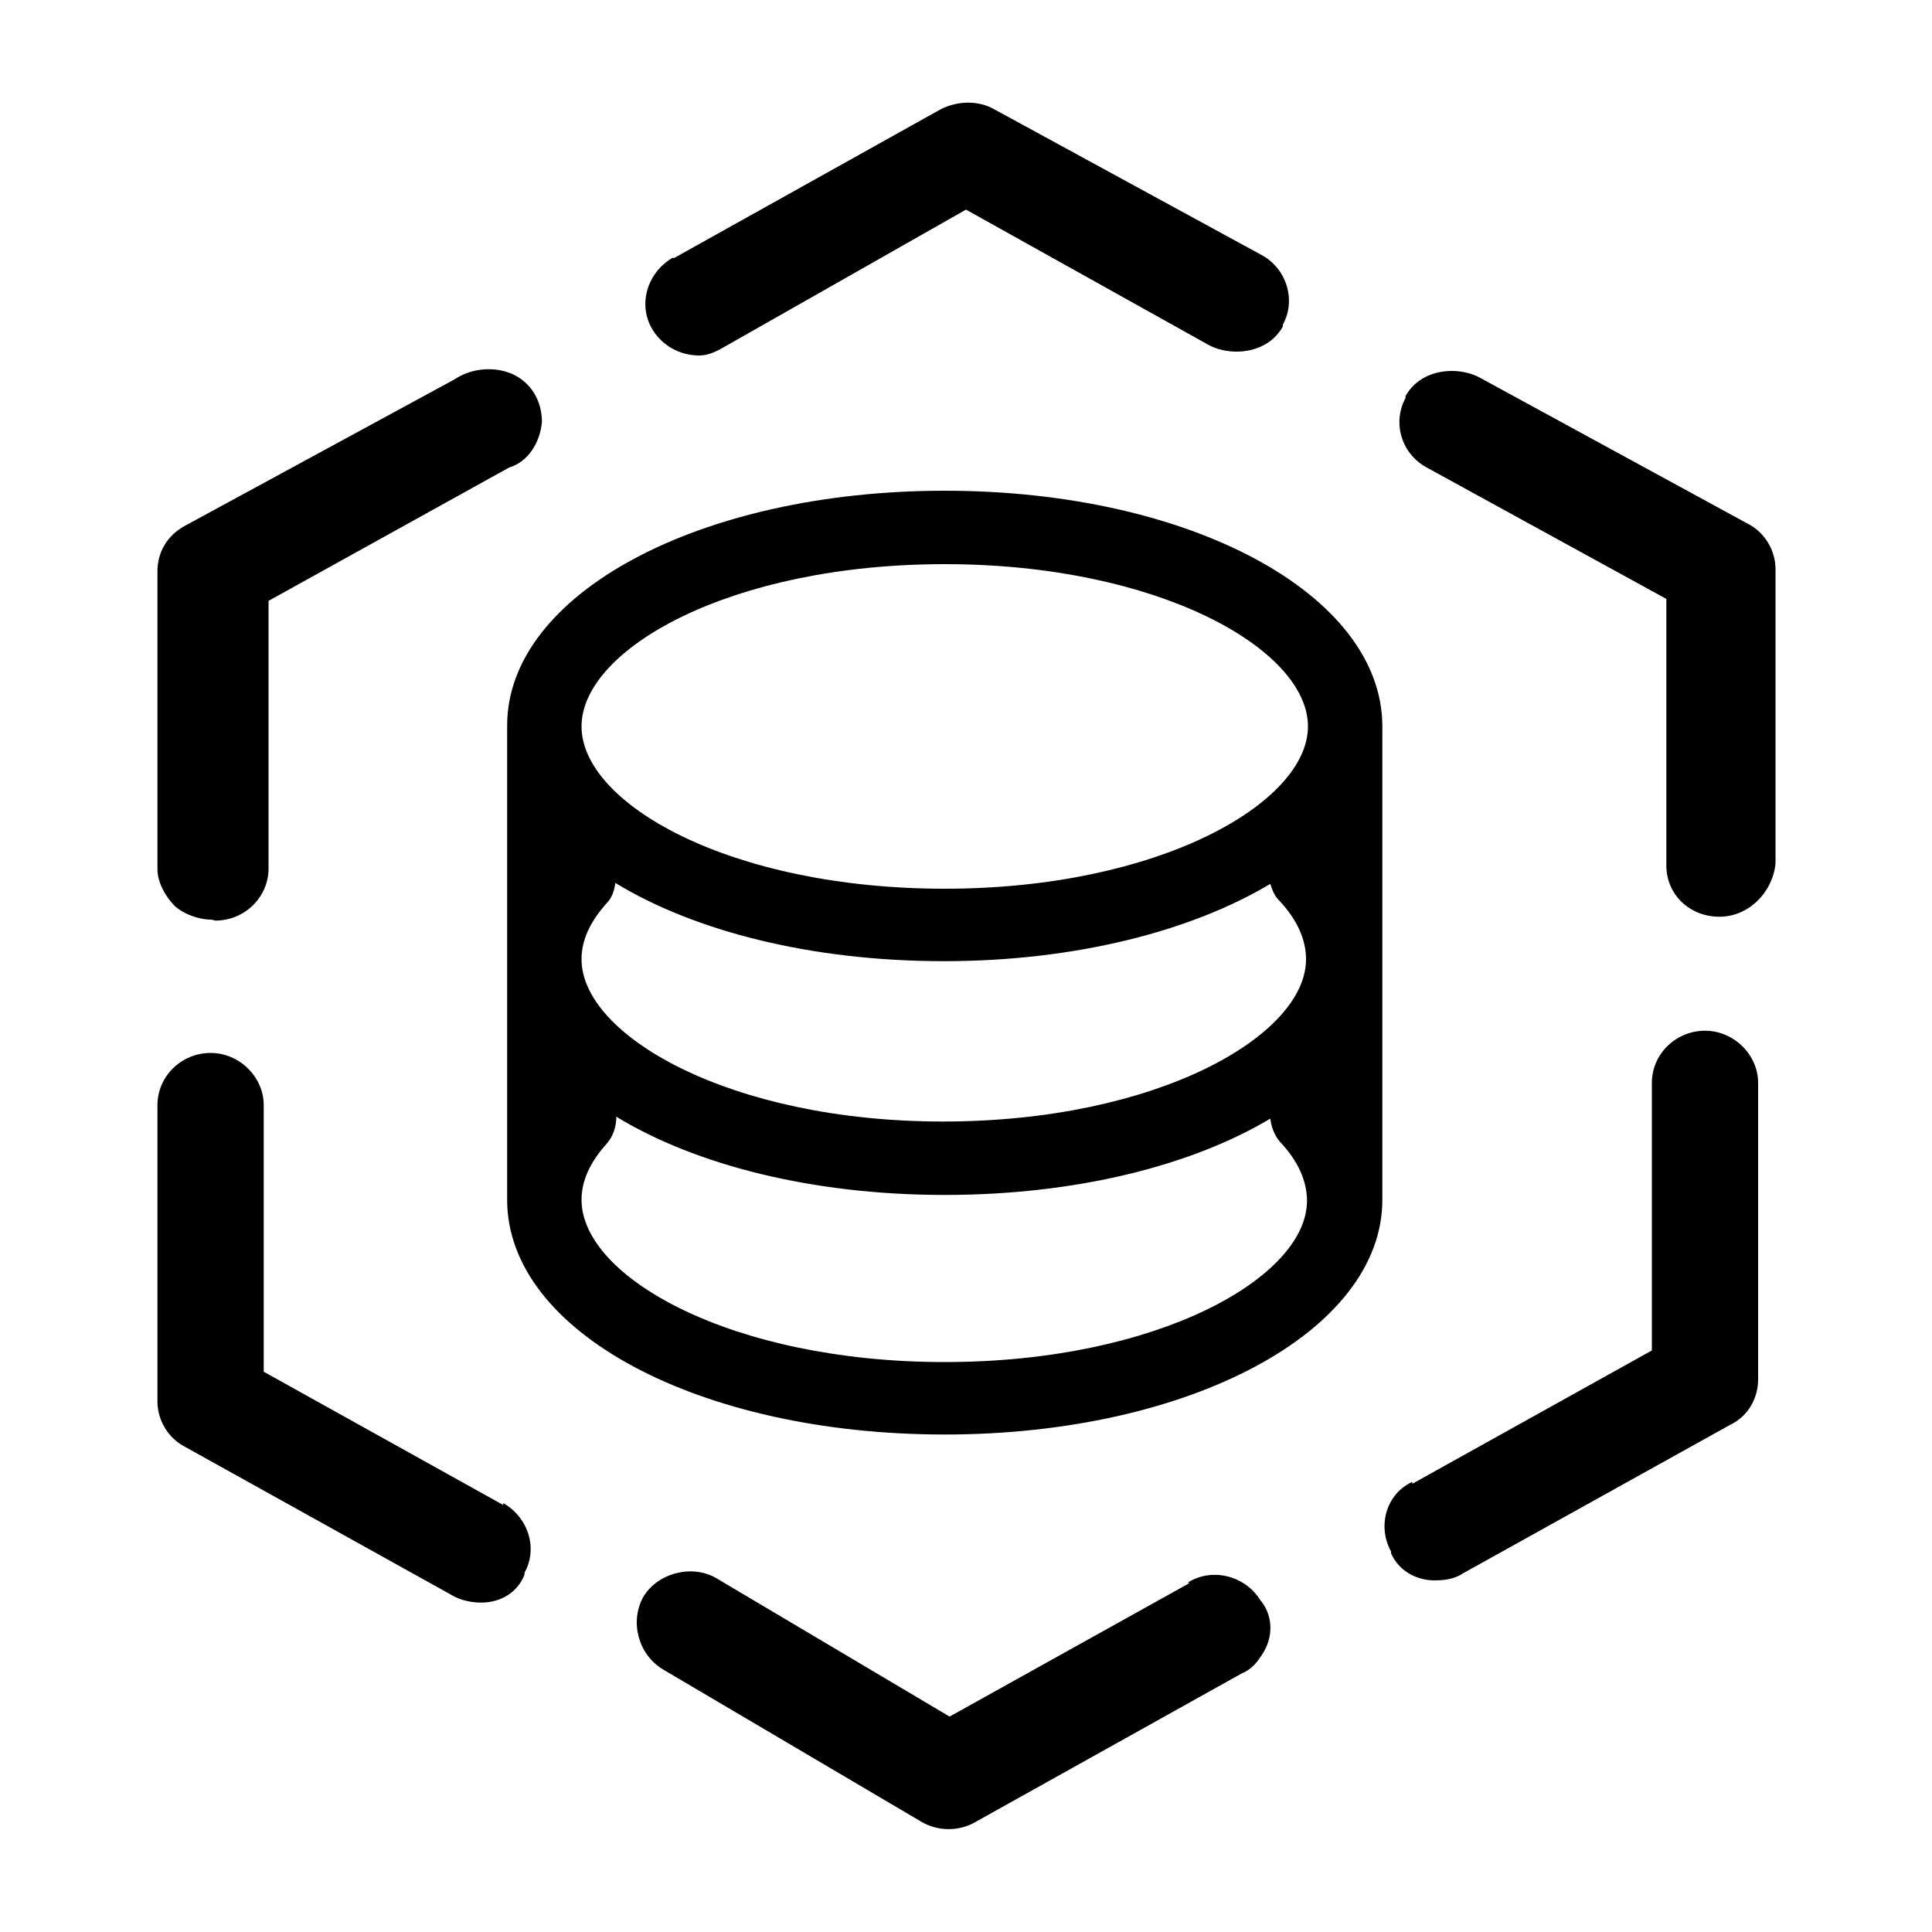 <?xml version="1.0" standalone="no"?><!DOCTYPE svg PUBLIC "-//W3C//DTD SVG 1.1//EN" "http://www.w3.org/Graphics/SVG/1.1/DTD/svg11.dtd"><svg t="1703818075464" class="icon" viewBox="0 0 1024 1024" version="1.1" xmlns="http://www.w3.org/2000/svg" p-id="2132" xmlns:xlink="http://www.w3.org/1999/xlink" width="200" height="200"><path d="M254.976 849.408c-4.608 0-10.24-1.024-14.848-3.584l-141.824-78.848c-9.216-4.608-14.848-14.336-14.848-24.064v-157.184c0-15.36 12.8-27.648 28.16-27.648s28.16 12.8 28.16 27.648V727.04l126.976 70.656v-1.024c13.312 7.68 18.432 24.064 11.264 36.864v1.024c-3.584 9.216-12.288 14.848-23.04 14.848zM112.128 487.424c-7.168 0-14.848-3.072-19.456-7.168-5.12-5.12-9.216-12.8-9.216-19.456V302.592c0-9.728 5.12-18.944 14.848-24.064L240.64 201.216c9.216-6.144 20.992-7.168 30.72-3.072 10.24 4.608 15.872 14.336 15.872 25.6-1.024 10.752-7.168 20.992-17.408 24.064L142.336 318.464v141.824c0 15.36-12.8 27.648-28.16 27.648l-2.048-0.512z m799.232-1.536c-15.872 0-28.16-11.776-28.16-27.136V317.44l-126.976-69.632c-13.312-7.168-18.432-23.552-11.264-36.864V209.92c5.12-9.216 14.848-13.312 24.576-13.312 4.608 0 10.24 1.024 14.848 3.584l141.824 77.312c9.216 4.608 14.848 14.336 14.848 24.064v156.16c-1.536 15.36-14.336 28.16-29.696 28.16zM370.688 188.416c-10.24 0-19.456-5.12-24.576-13.312-8.192-12.8-3.584-30.208 10.24-38.4h1.024l141.312-78.848c9.216-4.608 19.968-4.608 28.16 0l141.824 77.312c13.312 7.168 18.432 24.064 11.264 36.864v1.024c-5.12 9.216-14.848 13.312-24.576 13.312-4.608 0-10.24-1.024-14.848-3.584l-128.512-71.68-128 72.704c-3.584 2.048-8.192 4.608-13.312 4.608z m298.496 688.128c-2.56 4.096-5.632 8.192-10.752 10.24L517.12 965.632c-8.704 5.12-19.968 5.12-28.672 0l-137.216-80.896c-13.312-8.192-17.408-25.6-10.24-38.4 7.68-12.8 26.112-17.408 38.912-9.728l123.392 73.216 126.976-70.656-0.512-0.512c13.312-8.192 30.72-3.072 38.4 9.728l0.512 0.512c6.144 8.192 6.144 18.944 0.512 27.648z m68.096-53.248v-1.024c-7.168-12.8-3.072-30.208 11.264-36.864v1.024l126.976-70.656v-141.824c0-15.36 12.8-27.648 28.16-27.648s28.16 12.8 28.16 27.648v157.184c0 9.728-5.12 19.456-14.848 24.064l-141.824 78.848c-4.608 3.072-10.24 3.584-14.848 3.584-9.728 0-18.944-5.12-23.04-14.336z m-236.544-563.2c-130.048 0-231.936 54.784-231.936 124.416v251.392c0 70.144 101.888 124.416 231.936 124.416s231.936-54.784 231.936-124.416V384.512c-0.512-69.632-101.888-124.416-231.936-124.416zM308.224 508.416c0-10.24 4.608-19.968 13.312-29.696 3.072-3.072 4.096-7.168 4.608-10.752 41.984 25.6 103.936 41.472 174.08 41.472 69.632 0 131.072-15.872 173.056-40.96 1.024 3.072 2.048 6.144 4.608 8.704 9.728 10.24 14.336 20.992 14.336 31.232 0 40.448-78.848 86.016-192.512 86.016-112.64 0-191.488-45.568-191.488-86.016z m192.512-209.408c113.152 0 192.512 45.056 192.512 86.016 0 40.448-78.848 86.016-192.512 86.016s-192.512-45.056-192.512-86.016 78.848-86.016 192.512-86.016z m0 422.912c-113.152 0-192.512-45.056-192.512-86.016 0-10.24 4.608-19.968 13.312-29.696 3.584-4.096 5.12-9.216 5.12-14.336 41.984 25.6 103.936 41.472 174.08 41.472 69.12 0 130.56-15.36 172.544-40.448 0.512 4.096 2.048 8.704 5.12 12.288 9.728 10.24 14.336 20.992 14.336 31.232 0 40.448-78.848 85.504-192 85.504z" p-id="2133"></path></svg>